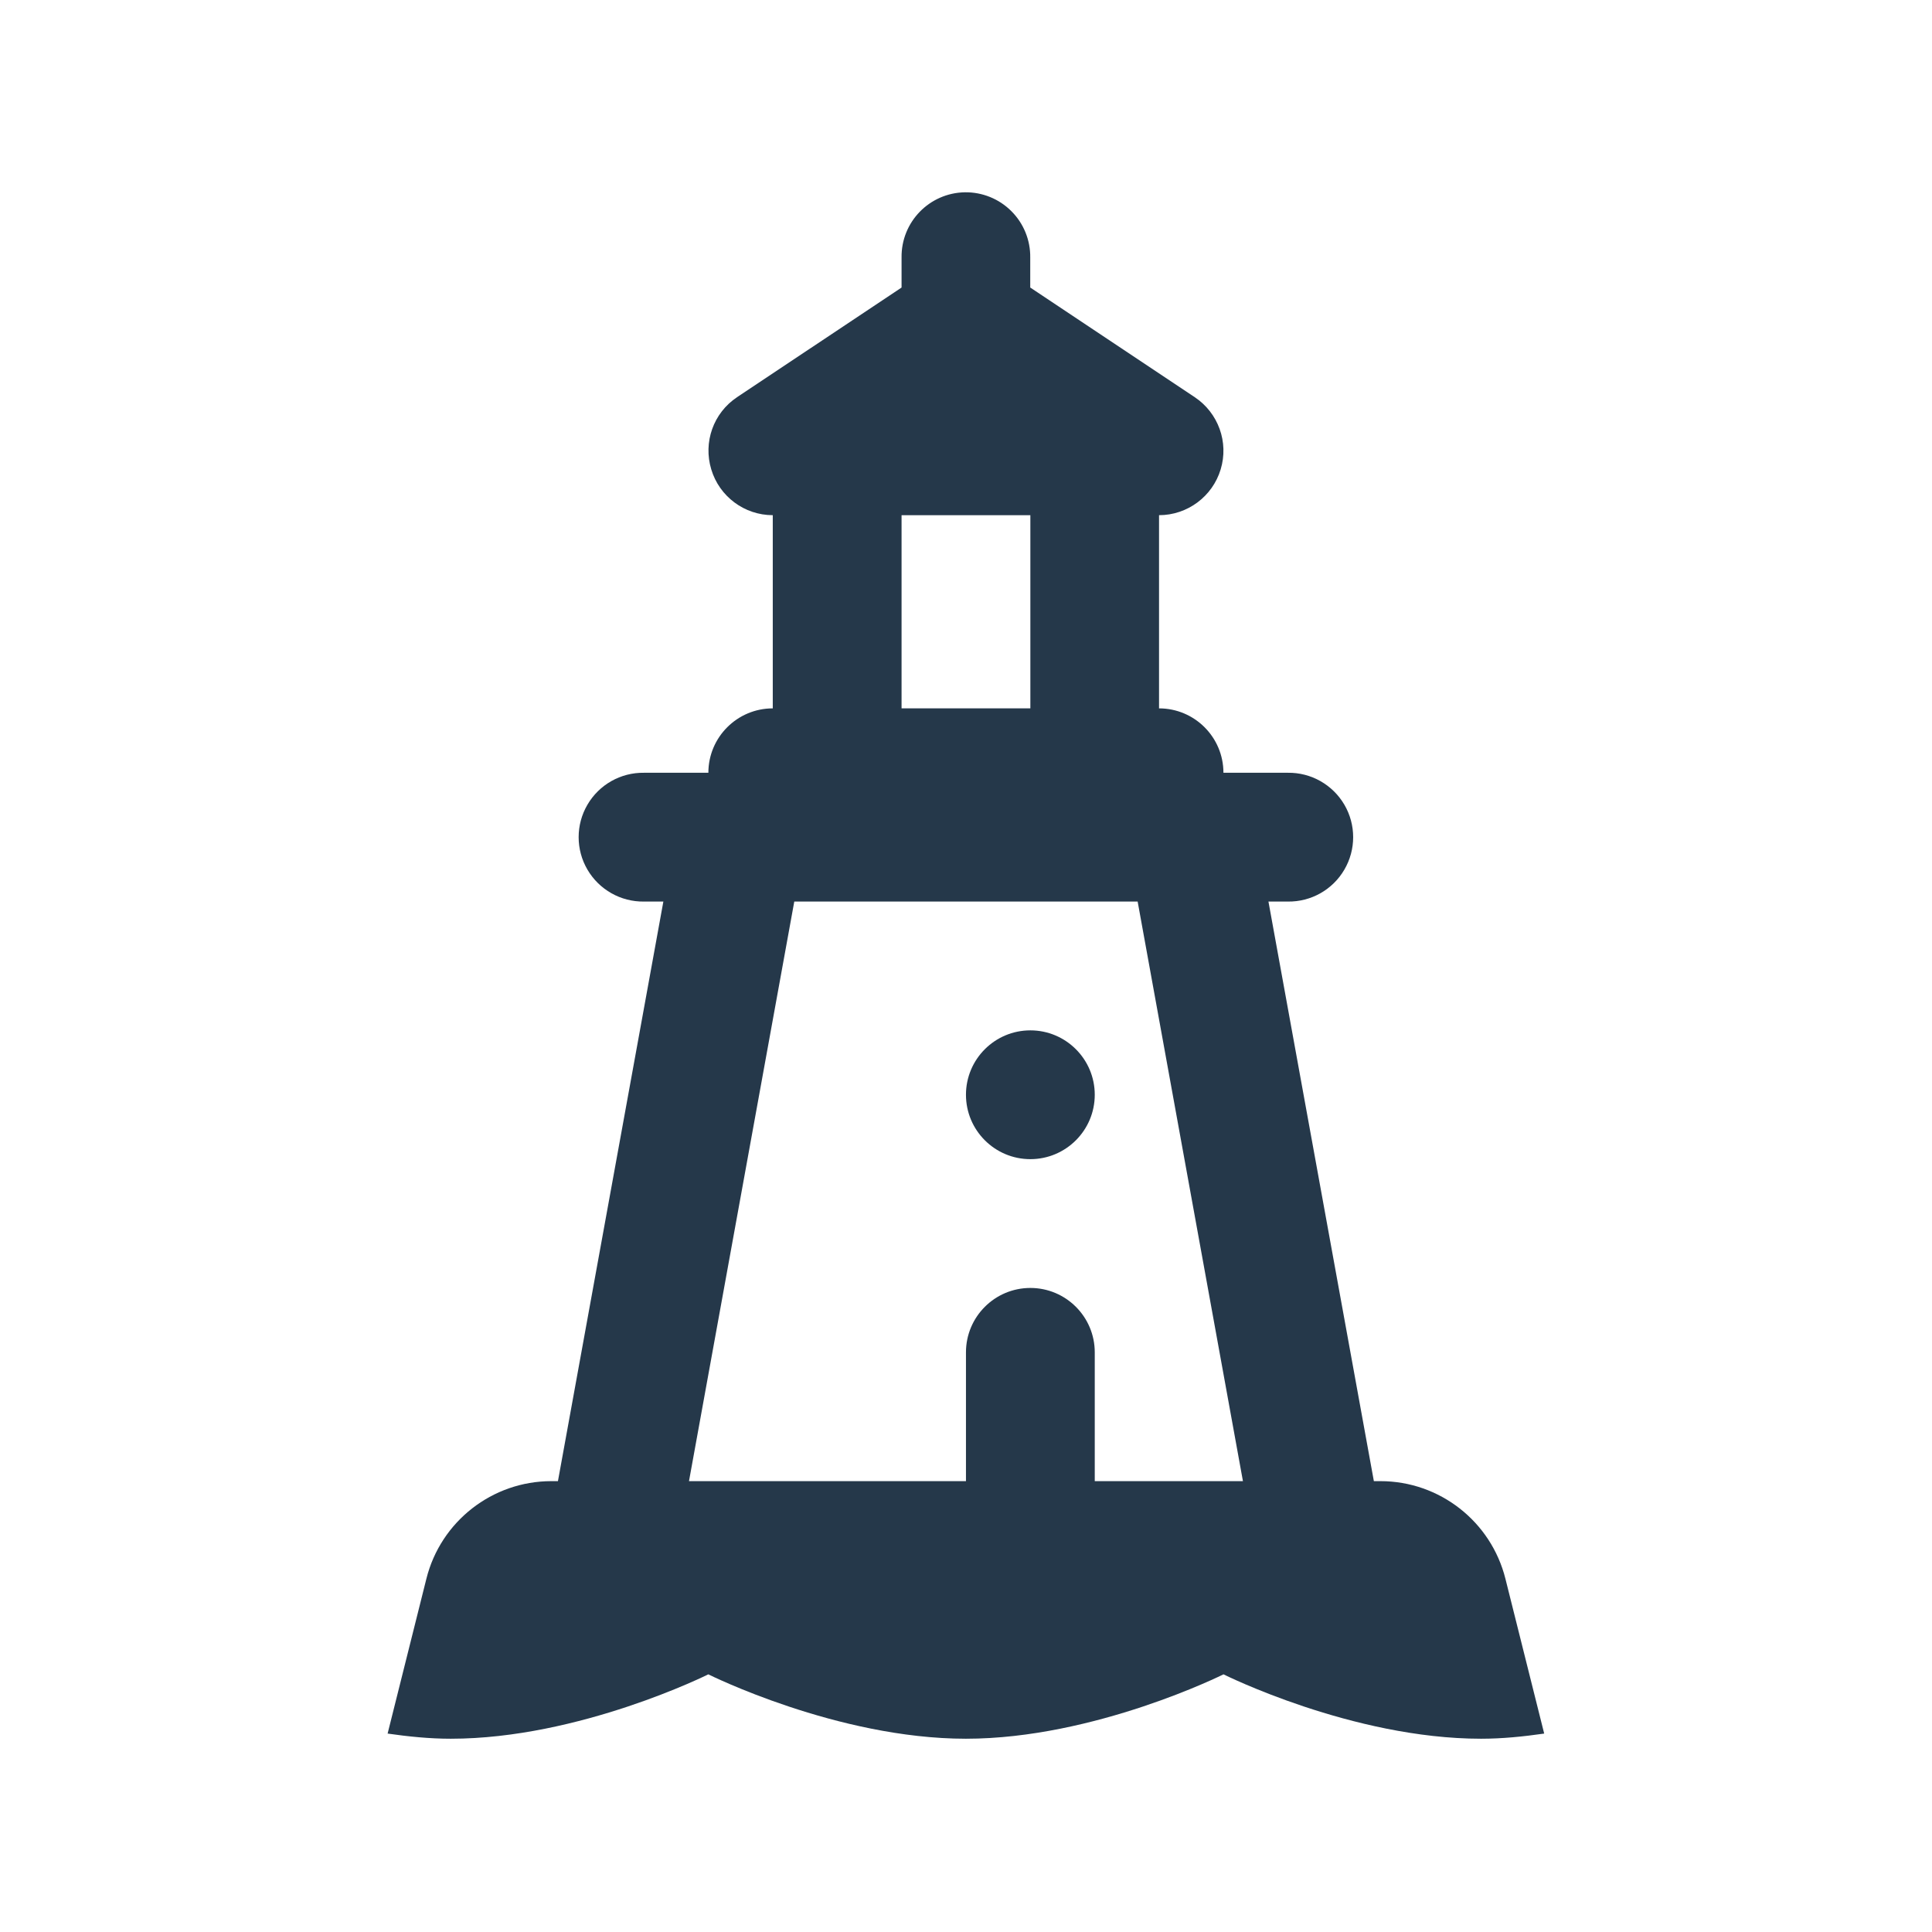 <svg version="1.1" xmlns="http://www.w3.org/2000/svg" xmlns:xlink="http://www.w3.org/1999/xlink" width="1000" height="1000" viewBox="0,0,256,256"><g fill="#25384A" fill-rule="nonzero" stroke="none" stroke-width="1" stroke-linecap="butt" stroke-linejoin="miter" stroke-miterlimit="10" stroke-dasharray="" stroke-dashoffset="0" font-family="none" font-weight="none" font-size="none" text-anchor="none" style="mix-blend-mode: normal"><g transform="scale(8.533,8.533)" fill="#25384A"><path d="M14.984,2.986c-0.552,0.009 -0.992,0.462 -0.984,1.014v0.465l-2.555,1.703c-0.367,0.245 -0.528,0.699 -0.4,1.121c0.126,0.421 0.515,0.711 0.955,0.711v3c-0.552,0 -1,0.448 -1,1h-1c-0.361,-0.005 -0.696,0.184 -0.878,0.496c-0.182,0.311 -0.182,0.697 0,1.008c0.182,0.311 0.517,0.501 0.878,0.496h0.301l-1.637,9h-0.102c-0.918,0 -1.719,0.626 -1.941,1.516l-0.602,2.404c0.322,0.046 0.649,0.08 0.98,0.08c2,0 4,-1 4,-1c0,0 2,1 4,1c2,0 4,-1 4,-1c0,0 2,1 4,1c0.331,0 0.658,-0.034 0.98,-0.08l-0.602,-2.404c-0.223,-0.89 -1.023,-1.516 -1.941,-1.516h-0.102l-1.637,-9h0.301c0.361,0.005 0.696,-0.184 0.878,-0.496c0.182,-0.311 0.182,-0.697 0,-1.008c-0.182,-0.311 -0.517,-0.501 -0.878,-0.496h-1c0,-0.552 -0.448,-1 -1,-1v-3c0.44,0 0.83,-0.29 0.957,-0.711c0.128,-0.422 -0.036,-0.876 -0.402,-1.121l-2.555,-1.703v-0.465c0.004,-0.27 -0.102,-0.531 -0.294,-0.722c-0.191,-0.191 -0.452,-0.296 -0.722,-0.292zM14,8h2v3h-2zM12.334,14h5.332l1.635,9h-2.301v-2c0,-0.552 -0.448,-1 -1,-1c-0.552,0 -1,0.448 -1,1v2h-4.301zM16,16c-0.552,0 -1,0.448 -1,1c0,0.552 0.448,1 1,1c0.552,0 1,-0.448 1,-1c0,-0.552 -0.448,-1 -1,-1z" fill="#25384A"></path></g></g></svg>